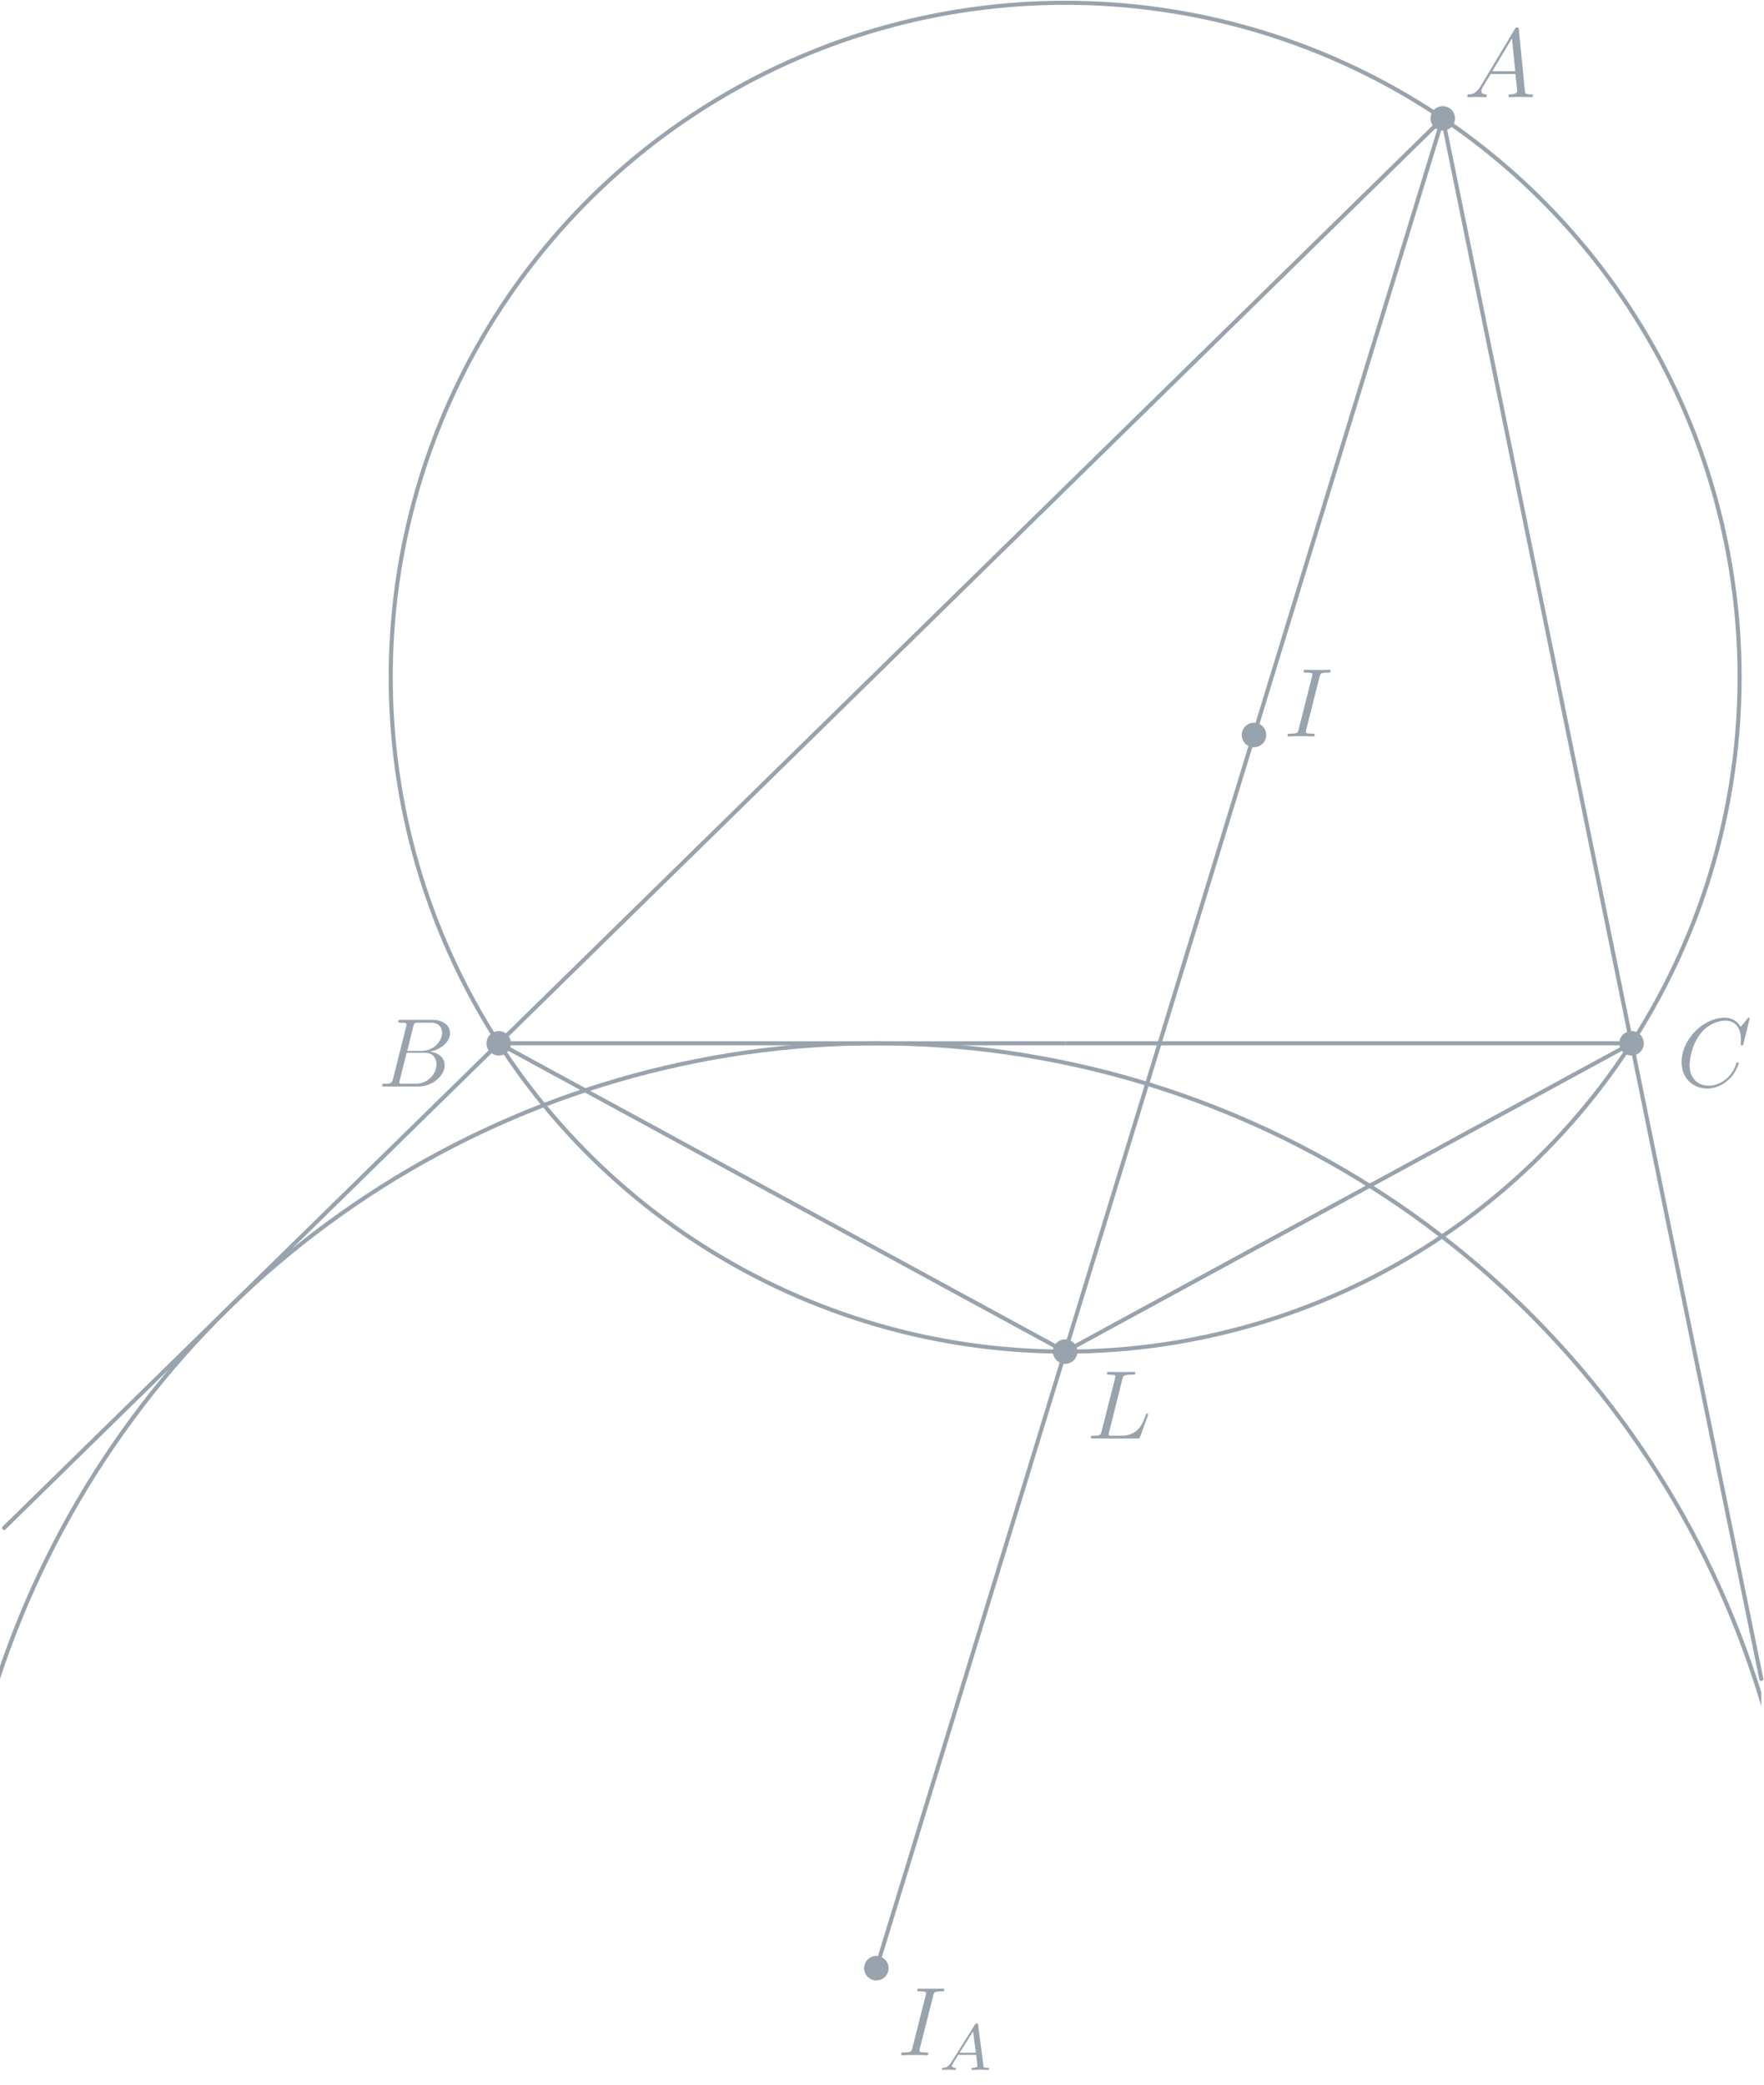 <?xml version="1.0" encoding="UTF-8"?>
<svg xmlns="http://www.w3.org/2000/svg" xmlns:xlink="http://www.w3.org/1999/xlink" width="215.88pt" height="255.13pt" viewBox="0 0 215.88 255.13" version="1.1">
<defs>
<g>
<symbol overflow="visible" id="glyph0-0">
<path style="stroke:none;" d=""/>
</symbol>
<symbol overflow="visible" id="glyph0-1">
<path style="stroke:none;" d="M 2.031 -1.328 C 1.609 -0.625 1.203 -0.375 0.641 -0.344 C 0.5 -0.328 0.406 -0.328 0.406 -0.125 C 0.406 -0.047 0.469 0 0.547 0 C 0.766 0 1.297 -0.031 1.516 -0.031 C 1.859 -0.031 2.25 0 2.578 0 C 2.656 0 2.797 0 2.797 -0.234 C 2.797 -0.328 2.703 -0.344 2.625 -0.344 C 2.359 -0.375 2.125 -0.469 2.125 -0.75 C 2.125 -0.922 2.203 -1.047 2.359 -1.312 L 3.266 -2.828 L 6.312 -2.828 C 6.328 -2.719 6.328 -2.625 6.328 -2.516 C 6.375 -2.203 6.516 -0.953 6.516 -0.734 C 6.516 -0.375 5.906 -0.344 5.719 -0.344 C 5.578 -0.344 5.453 -0.344 5.453 -0.125 C 5.453 0 5.562 0 5.625 0 C 5.828 0 6.078 -0.031 6.281 -0.031 L 6.953 -0.031 C 7.688 -0.031 8.219 0 8.219 0 C 8.312 0 8.438 0 8.438 -0.234 C 8.438 -0.344 8.328 -0.344 8.156 -0.344 C 7.5 -0.344 7.484 -0.453 7.453 -0.812 L 6.719 -8.266 C 6.688 -8.516 6.641 -8.531 6.516 -8.531 C 6.391 -8.531 6.328 -8.516 6.219 -8.328 Z M 3.469 -3.172 L 5.875 -7.188 L 6.281 -3.172 Z M 3.469 -3.172 "/>
</symbol>
<symbol overflow="visible" id="glyph0-2">
<path style="stroke:none;" d="M 4.375 -7.344 C 4.484 -7.797 4.531 -7.812 5 -7.812 L 6.547 -7.812 C 7.906 -7.812 7.906 -6.672 7.906 -6.562 C 7.906 -5.594 6.938 -4.359 5.359 -4.359 L 3.641 -4.359 Z M 6.391 -4.266 C 7.703 -4.5 8.875 -5.422 8.875 -6.516 C 8.875 -7.453 8.062 -8.156 6.703 -8.156 L 2.875 -8.156 C 2.641 -8.156 2.531 -8.156 2.531 -7.938 C 2.531 -7.812 2.641 -7.812 2.828 -7.812 C 3.547 -7.812 3.547 -7.719 3.547 -7.594 C 3.547 -7.562 3.547 -7.5 3.5 -7.312 L 1.891 -0.891 C 1.781 -0.469 1.75 -0.344 0.922 -0.344 C 0.688 -0.344 0.578 -0.344 0.578 -0.125 C 0.578 0 0.641 0 0.891 0 L 4.984 0 C 6.812 0 8.219 -1.391 8.219 -2.594 C 8.219 -3.578 7.359 -4.172 6.391 -4.266 Z M 4.703 -0.344 L 3.078 -0.344 C 2.922 -0.344 2.891 -0.344 2.828 -0.359 C 2.688 -0.375 2.672 -0.391 2.672 -0.484 C 2.672 -0.578 2.703 -0.641 2.719 -0.75 L 3.562 -4.125 L 5.812 -4.125 C 7.219 -4.125 7.219 -2.812 7.219 -2.719 C 7.219 -1.562 6.188 -0.344 4.703 -0.344 Z M 4.703 -0.344 "/>
</symbol>
<symbol overflow="visible" id="glyph0-3">
<path style="stroke:none;" d="M 8.922 -8.312 C 8.922 -8.422 8.844 -8.422 8.828 -8.422 C 8.797 -8.422 8.75 -8.422 8.656 -8.297 L 7.828 -7.297 C 7.406 -8.016 6.75 -8.422 5.859 -8.422 C 3.281 -8.422 0.594 -5.797 0.594 -2.984 C 0.594 -0.984 2 0.25 3.734 0.25 C 4.703 0.25 5.531 -0.156 6.234 -0.734 C 7.266 -1.609 7.578 -2.766 7.578 -2.875 C 7.578 -2.969 7.484 -2.969 7.453 -2.969 C 7.344 -2.969 7.328 -2.906 7.297 -2.859 C 6.75 -0.984 5.141 -0.094 3.938 -0.094 C 2.672 -0.094 1.578 -0.906 1.578 -2.609 C 1.578 -2.984 1.703 -5.062 3.047 -6.641 C 3.703 -7.406 4.828 -8.062 5.969 -8.062 C 7.281 -8.062 7.859 -6.984 7.859 -5.766 C 7.859 -5.453 7.828 -5.188 7.828 -5.141 C 7.828 -5.031 7.953 -5.031 7.984 -5.031 C 8.109 -5.031 8.125 -5.047 8.172 -5.266 Z M 8.922 -8.312 "/>
</symbol>
<symbol overflow="visible" id="glyph0-4">
<path style="stroke:none;" d="M 4.406 -7.281 C 4.5 -7.703 4.531 -7.812 5.406 -7.812 C 5.672 -7.812 5.766 -7.812 5.766 -8.047 C 5.766 -8.156 5.625 -8.156 5.594 -8.156 C 5.375 -8.156 5.109 -8.141 4.906 -8.141 L 3.438 -8.141 C 3.188 -8.141 2.922 -8.156 2.672 -8.156 C 2.578 -8.156 2.453 -8.156 2.453 -7.938 C 2.453 -7.812 2.547 -7.812 2.781 -7.812 C 3.531 -7.812 3.531 -7.719 3.531 -7.594 C 3.531 -7.5 3.5 -7.438 3.484 -7.328 L 1.859 -0.891 C 1.75 -0.469 1.734 -0.344 0.859 -0.344 C 0.594 -0.344 0.484 -0.344 0.484 -0.125 C 0.484 0 0.609 0 0.672 0 C 0.891 0 1.141 -0.031 1.359 -0.031 L 2.828 -0.031 C 3.078 -0.031 3.328 0 3.578 0 C 3.672 0 3.812 0 3.812 -0.219 C 3.812 -0.344 3.734 -0.344 3.484 -0.344 C 2.734 -0.344 2.734 -0.438 2.734 -0.578 C 2.734 -0.609 2.734 -0.672 2.781 -0.859 Z M 4.406 -7.281 "/>
</symbol>
<symbol overflow="visible" id="glyph0-5">
<path style="stroke:none;" d="M 4.391 -7.25 C 4.5 -7.703 4.531 -7.812 5.578 -7.812 C 5.906 -7.812 5.984 -7.812 5.984 -8.047 C 5.984 -8.156 5.859 -8.156 5.812 -8.156 C 5.562 -8.156 5.297 -8.141 5.062 -8.141 L 3.453 -8.141 C 3.234 -8.141 2.969 -8.156 2.734 -8.156 C 2.641 -8.156 2.516 -8.156 2.516 -7.938 C 2.516 -7.812 2.625 -7.812 2.797 -7.812 C 3.531 -7.812 3.531 -7.719 3.531 -7.594 C 3.531 -7.562 3.531 -7.5 3.484 -7.312 L 1.859 -0.891 C 1.75 -0.469 1.734 -0.344 0.891 -0.344 C 0.672 -0.344 0.547 -0.344 0.547 -0.125 C 0.547 0 0.625 0 0.859 0 L 6.219 0 C 6.484 0 6.484 -0.016 6.578 -0.234 L 7.5 -2.766 C 7.516 -2.828 7.547 -2.906 7.547 -2.938 C 7.547 -3.016 7.484 -3.062 7.422 -3.062 C 7.406 -3.062 7.344 -3.062 7.328 -3.016 C 7.297 -3 7.297 -2.969 7.203 -2.75 C 6.828 -1.703 6.281 -0.344 4.266 -0.344 L 3.125 -0.344 C 2.953 -0.344 2.922 -0.344 2.859 -0.359 C 2.719 -0.375 2.719 -0.391 2.719 -0.484 C 2.719 -0.578 2.734 -0.641 2.766 -0.75 Z M 4.391 -7.25 "/>
</symbol>
<symbol overflow="visible" id="glyph1-0">
<path style="stroke:none;" d=""/>
</symbol>
<symbol overflow="visible" id="glyph1-1">
<path style="stroke:none;" d="M 1.469 -0.953 C 1.109 -0.359 0.781 -0.281 0.5 -0.266 C 0.422 -0.25 0.312 -0.25 0.312 -0.109 C 0.312 -0.094 0.328 0 0.438 0 C 0.5 0 0.547 -0.031 1.109 -0.031 C 1.656 -0.031 1.828 0 1.875 0 C 1.906 0 2.031 0 2.031 -0.156 C 2.031 -0.25 1.922 -0.266 1.891 -0.266 C 1.719 -0.266 1.547 -0.328 1.547 -0.516 C 1.547 -0.625 1.625 -0.734 1.766 -0.969 L 2.312 -1.844 L 4.5 -1.844 L 4.656 -0.5 C 4.656 -0.375 4.516 -0.266 4.141 -0.266 C 4.031 -0.266 3.922 -0.266 3.922 -0.109 C 3.922 -0.109 3.922 0 4.062 0 C 4.141 0 4.438 -0.016 4.516 -0.031 L 5.016 -0.031 C 5.734 -0.031 5.859 0 5.922 0 C 5.953 0 6.094 0 6.094 -0.156 C 6.094 -0.266 5.984 -0.266 5.859 -0.266 C 5.422 -0.266 5.406 -0.328 5.391 -0.531 L 4.75 -5.453 C 4.734 -5.641 4.719 -5.688 4.594 -5.688 C 4.453 -5.688 4.406 -5.609 4.344 -5.531 Z M 2.484 -2.109 L 4.125 -4.719 L 4.469 -2.109 Z M 2.484 -2.109 "/>
</symbol>
</g>
<clipPath id="clip1">
  <path d="M 0 127 L 215.551 127 L 215.551 255.129 L 0 255.129 Z M 0 127 "/>
</clipPath>
<clipPath id="clip2">
  <path d="M 195 109 L 215.879 109 L 215.879 206 L 195 206 Z M 195 109 "/>
</clipPath>
</defs>
<g id="surface1">
<path style="fill:none;stroke-width:4.998;stroke-linecap:round;stroke-linejoin:round;stroke:rgb(59.569%,63.867%,67.772%);stroke-opacity:1;stroke-miterlimit:10;" d="M 2128.945 1722.55 C 2128.945 1741.964 2128.242 1761.378 2126.875 1780.753 C 2125.508 1800.128 2123.438 1819.464 2120.703 1838.683 C 2117.969 1857.941 2114.57 1877.042 2110.469 1896.066 C 2106.406 1915.05 2101.641 1933.878 2096.211 1952.55 C 2090.82 1971.183 2084.766 1989.659 2078.047 2007.862 C 2071.328 2026.105 2063.945 2044.073 2055.977 2061.808 C 2048.008 2079.503 2039.375 2096.925 2030.195 2114.034 C 2020.977 2131.144 2011.133 2147.902 2000.742 2164.308 C 1990.352 2180.714 1979.375 2196.769 1967.852 2212.394 C 1956.328 2228.019 1944.258 2243.253 1931.641 2258.019 C 1919.023 2272.823 1905.938 2287.159 1892.305 2300.988 C 1878.672 2314.855 1864.609 2328.214 1850.039 2341.105 C 1835.469 2353.956 1820.469 2366.3 1805.039 2378.097 C 1789.609 2389.894 1773.789 2401.144 1757.539 2411.847 C 1741.328 2422.511 1724.727 2432.628 1707.812 2442.159 C 1690.859 2451.652 1673.594 2460.597 1656.016 2468.878 C 1638.477 2477.159 1620.625 2484.855 1602.5 2491.886 C 1584.414 2498.917 1566.055 2505.323 1547.5 2511.066 C 1528.945 2516.808 1510.195 2521.886 1491.289 2526.3 C 1472.344 2530.714 1453.281 2534.464 1434.102 2537.55 C 1414.922 2540.597 1395.625 2543.019 1376.289 2544.698 C 1356.953 2546.417 1337.539 2547.433 1318.125 2547.784 C 1298.672 2548.136 1279.258 2547.784 1259.844 2546.769 C 1240.469 2545.753 1221.094 2544.034 1201.836 2541.613 C 1182.539 2539.23 1163.359 2536.183 1144.297 2532.433 C 1125.234 2528.683 1106.328 2524.269 1087.578 2519.152 C 1068.828 2514.073 1050.273 2508.331 1031.914 2501.964 C 1013.594 2495.558 995.469 2488.527 977.617 2480.831 C 959.766 2473.175 942.188 2464.894 924.922 2455.988 C 907.695 2447.042 890.742 2437.55 874.141 2427.433 C 857.578 2417.316 841.328 2406.652 825.508 2395.402 C 809.648 2384.152 794.219 2372.355 779.219 2360.011 C 764.219 2347.667 749.648 2334.777 735.547 2321.417 C 721.484 2308.058 707.852 2294.191 694.727 2279.855 C 681.602 2265.558 669.023 2250.753 656.953 2235.519 C 644.883 2220.323 633.32 2204.698 622.383 2188.644 C 611.406 2172.628 600.977 2156.183 591.172 2139.425 C 581.367 2122.667 572.148 2105.558 563.555 2088.136 C 554.961 2070.714 546.953 2053.019 539.609 2035.05 C 532.266 2017.042 525.547 1998.839 519.453 1980.362 C 513.398 1961.925 507.969 1943.253 503.242 1924.425 C 498.477 1905.597 494.414 1886.573 490.977 1867.472 C 487.578 1848.331 484.844 1829.112 482.773 1809.777 C 480.742 1790.48 479.375 1771.105 478.672 1751.691 C 478.008 1732.277 478.008 1712.823 478.672 1693.409 C 479.375 1673.995 480.742 1654.62 482.773 1635.284 C 484.844 1615.987 487.578 1596.769 490.977 1577.628 C 494.414 1558.487 498.477 1539.503 503.242 1520.675 C 507.969 1501.847 513.398 1483.175 519.453 1464.737 C 525.547 1446.261 532.266 1428.058 539.609 1410.05 C 546.953 1392.081 554.961 1374.347 563.555 1356.964 C 572.148 1339.542 581.367 1322.433 591.172 1305.675 C 600.977 1288.878 611.406 1272.472 622.383 1256.456 C 633.32 1240.402 644.883 1224.777 656.953 1209.542 C 669.023 1194.347 681.602 1179.542 694.727 1165.245 C 707.852 1150.909 721.484 1137.042 735.547 1123.683 C 749.648 1110.284 764.219 1097.433 779.219 1085.089 C 794.219 1072.745 809.648 1060.948 825.508 1049.698 C 841.328 1038.448 857.578 1027.745 874.141 1017.667 C 890.742 1007.55 907.695 998.019 924.922 989.112 C 942.188 980.206 959.766 971.925 977.617 964.23 C 995.469 956.573 1013.594 949.542 1031.914 943.136 C 1050.273 936.73 1068.828 930.987 1087.578 925.909 C 1106.328 920.831 1125.234 916.417 1144.297 912.667 C 1163.359 908.917 1182.539 905.87 1201.836 903.448 C 1221.094 901.066 1240.469 899.347 1259.844 898.331 C 1279.258 897.277 1298.672 896.964 1318.125 897.277 C 1337.539 897.628 1356.953 898.683 1376.289 900.362 C 1395.625 902.081 1414.922 904.503 1434.102 907.55 C 1453.281 910.636 1472.344 914.386 1491.289 918.8 C 1510.195 923.214 1528.945 928.292 1547.5 934.034 C 1566.055 939.777 1584.414 946.183 1602.5 953.214 C 1620.625 960.245 1638.477 967.941 1656.016 976.222 C 1673.594 984.503 1690.859 993.409 1707.812 1002.941 C 1724.727 1012.433 1741.328 1022.55 1757.539 1033.253 C 1773.789 1043.917 1789.609 1055.206 1805.039 1067.003 C 1820.469 1078.8 1835.469 1091.144 1850.039 1103.995 C 1864.609 1116.847 1878.672 1130.245 1892.305 1144.073 C 1905.938 1157.941 1919.023 1172.277 1931.641 1187.042 C 1944.258 1201.847 1956.328 1217.042 1967.852 1232.706 C 1979.375 1248.331 1990.352 1264.386 2000.742 1280.792 C 2011.133 1297.198 2020.977 1313.956 2030.195 1331.066 C 2039.375 1348.175 2048.008 1365.597 2055.977 1383.292 C 2063.945 1400.987 2071.328 1418.995 2078.047 1437.198 C 2084.766 1455.441 2090.82 1473.878 2096.211 1492.55 C 2101.641 1511.222 2106.406 1530.05 2110.469 1549.034 C 2114.57 1568.019 2117.969 1587.159 2120.703 1606.378 C 2123.438 1625.636 2125.508 1644.933 2126.875 1664.308 C 2128.242 1683.683 2128.945 1703.136 2128.945 1722.55 Z M 2128.945 1722.55 " transform="matrix(0.1,0,0,-0.1,0,255.13)"/>
<g clip-path="url(#clip1)" clip-rule="nonzero">
<path style="fill:none;stroke-width:4.998;stroke-linecap:round;stroke-linejoin:round;stroke:rgb(59.569%,63.867%,67.772%);stroke-opacity:1;stroke-miterlimit:10;" d="M 2204.453 142.55 C 2204.453 169.191 2203.516 195.792 2201.602 222.394 C 2199.727 248.956 2196.914 275.441 2193.164 301.847 C 2189.414 328.214 2184.766 354.425 2179.141 380.48 C 2173.555 406.534 2167.031 432.355 2159.609 457.941 C 2152.188 483.527 2143.867 508.839 2134.648 533.839 C 2125.43 558.839 2115.352 583.527 2104.414 607.784 C 2093.438 632.081 2081.641 655.987 2069.023 679.425 C 2056.367 702.902 2042.891 725.87 2028.633 748.37 C 2014.375 770.909 1999.336 792.902 1983.555 814.308 C 1967.734 835.753 1951.172 856.652 1933.867 876.925 C 1916.602 897.198 1898.594 916.847 1879.922 935.831 C 1861.25 954.855 1841.914 973.175 1821.953 990.831 C 1801.992 1008.448 1781.406 1025.402 1760.234 1041.573 C 1739.102 1057.784 1717.383 1073.214 1695.117 1087.862 C 1672.891 1102.511 1650.117 1116.378 1626.875 1129.425 C 1603.672 1142.472 1579.961 1154.698 1555.898 1166.066 C 1531.797 1177.433 1507.305 1187.98 1482.5 1197.628 C 1457.656 1207.277 1432.5 1216.027 1407.031 1223.917 C 1381.602 1231.808 1355.898 1238.761 1329.922 1244.816 C 1303.984 1250.87 1277.852 1256.027 1251.523 1260.245 C 1225.234 1264.464 1198.789 1267.745 1172.266 1270.089 C 1145.703 1272.433 1119.102 1273.839 1092.461 1274.308 C 1065.82 1274.777 1039.18 1274.308 1012.578 1272.902 C 985.977 1271.495 959.453 1269.152 933.008 1265.87 C 906.562 1262.589 880.234 1258.37 854.102 1253.214 C 827.969 1248.097 802.031 1242.003 776.289 1235.05 C 750.586 1228.058 725.117 1220.206 699.961 1211.417 C 674.805 1202.667 649.961 1193.019 625.508 1182.472 C 601.016 1171.964 576.953 1160.597 553.281 1148.37 C 529.57 1136.144 506.367 1123.097 483.594 1109.23 C 460.859 1095.362 438.594 1080.714 416.875 1065.284 C 395.156 1049.855 373.984 1033.683 353.438 1016.769 C 332.852 999.816 312.891 982.198 293.555 963.839 C 274.219 945.519 255.547 926.495 237.539 906.847 C 219.57 887.198 202.266 866.925 185.703 846.066 C 169.141 825.206 153.359 803.722 138.32 781.769 C 123.242 759.777 108.984 737.277 95.547 714.269 C 82.07 691.261 69.453 667.823 57.656 643.917 C 45.82 620.05 34.883 595.753 24.805 571.105 C 14.727 546.417 5.508 521.417 -2.812 496.105 C -11.133 470.831 -18.555 445.206 -25.078 419.386 C -31.602 393.566 -37.188 367.511 -41.875 341.261 C -46.562 315.05 -50.312 288.683 -53.125 262.198 C -55.938 235.675 -57.812 209.113 -58.75 182.472 C -59.688 155.87 -59.688 129.191 -58.75 102.589 C -57.812 75.948 -55.938 49.386 -53.125 22.902 C -50.312 -3.622 -46.562 -29.989 -41.875 -56.2 C -37.188 -82.45 -31.602 -108.505 -25.078 -134.325 C -18.555 -160.145 -11.133 -185.731 -2.812 -211.044 C 5.508 -236.356 14.727 -261.356 24.805 -286.044 C 34.883 -310.692 45.82 -334.989 57.656 -358.856 C 69.453 -382.762 82.07 -406.2 95.547 -429.208 C 108.984 -452.177 123.242 -474.716 138.32 -496.669 C 153.359 -518.661 169.141 -540.106 185.703 -561.005 C 202.266 -581.864 219.57 -602.138 237.539 -621.786 C 255.547 -641.434 274.219 -660.458 293.555 -678.778 C 312.891 -697.098 332.852 -714.755 353.438 -731.669 C 373.984 -748.622 395.156 -764.794 416.875 -780.223 C 438.594 -795.653 460.859 -810.302 483.594 -824.169 C 506.367 -838.036 529.57 -851.083 553.281 -863.309 C 576.953 -875.536 601.016 -886.903 625.508 -897.411 C 649.961 -907.958 674.805 -917.606 699.961 -926.356 C 725.117 -935.145 750.586 -942.997 776.289 -949.989 C 802.031 -956.942 827.969 -962.997 854.102 -968.153 C 880.234 -973.309 906.562 -977.489 933.008 -980.77 C 959.453 -984.091 985.977 -986.434 1012.578 -987.841 C 1039.18 -989.247 1065.82 -989.716 1092.461 -989.247 C 1119.102 -988.778 1145.703 -987.372 1172.266 -985.028 C 1198.789 -982.645 1225.234 -979.364 1251.523 -975.184 C 1277.852 -970.966 1303.984 -965.809 1329.922 -959.755 C 1355.898 -953.7 1381.602 -946.708 1407.031 -938.856 C 1432.5 -930.966 1457.656 -922.216 1482.5 -912.567 C 1507.305 -902.919 1531.797 -892.372 1555.898 -881.005 C 1579.961 -869.638 1603.672 -857.411 1626.875 -844.364 C 1650.117 -831.317 1672.891 -817.45 1695.117 -802.802 C 1717.383 -788.153 1739.102 -772.684 1760.234 -756.513 C 1781.406 -740.341 1801.992 -723.388 1821.953 -705.77 C 1841.914 -688.114 1861.25 -669.794 1879.922 -650.77 C 1898.594 -631.786 1916.602 -612.138 1933.867 -591.864 C 1951.172 -571.591 1967.734 -550.692 1983.555 -529.247 C 1999.336 -507.802 2014.375 -485.809 2028.633 -463.309 C 2042.891 -440.809 2056.367 -417.802 2069.023 -394.364 C 2081.641 -370.927 2093.438 -347.02 2104.414 -322.723 C 2115.352 -298.466 2125.43 -273.778 2134.648 -248.778 C 2143.867 -223.778 2152.188 -198.466 2159.609 -172.88 C 2167.031 -147.294 2173.555 -121.473 2179.141 -95.419 C 2184.766 -69.364 2189.414 -43.153 2193.164 -16.747 C 2196.914 9.62 2199.727 36.105 2201.602 62.706 C 2203.516 89.269 2204.453 115.909 2204.453 142.55 Z M 2204.453 142.55 " transform="matrix(0.1,0,0,-0.1,0,255.13)"/>
</g>
<path style="fill:none;stroke-width:4.998;stroke-linecap:butt;stroke-linejoin:round;stroke:rgb(59.569%,63.867%,67.772%);stroke-opacity:1;stroke-miterlimit:10;" d="M 1303.555 1274.464 L 610.352 1274.464 " transform="matrix(0.1,0,0,-0.1,0,255.13)"/>
<path style="fill:none;stroke-width:4.998;stroke-linecap:butt;stroke-linejoin:round;stroke:rgb(59.569%,63.867%,67.772%);stroke-opacity:1;stroke-miterlimit:10;" d="M 1303.555 1274.464 L 1996.719 1274.464 " transform="matrix(0.1,0,0,-0.1,0,255.13)"/>
<path style="fill:none;stroke-width:4.998;stroke-linecap:butt;stroke-linejoin:round;stroke:rgb(59.569%,63.867%,67.772%);stroke-opacity:1;stroke-miterlimit:10;" d="M 885.312 1543.878 L 1765.664 2406.417 " transform="matrix(0.1,0,0,-0.1,0,255.13)"/>
<path style="fill:none;stroke-width:4.998;stroke-linecap:round;stroke-linejoin:round;stroke:rgb(59.569%,63.867%,67.772%);stroke-opacity:1;stroke-miterlimit:10;" d="M 885.312 1543.878 L 5 681.339 " transform="matrix(0.1,0,0,-0.1,0,255.13)"/>
<path style="fill:none;stroke-width:4.998;stroke-linecap:butt;stroke-linejoin:round;stroke:rgb(59.569%,63.867%,67.772%);stroke-opacity:1;stroke-miterlimit:10;" d="M 1960.586 1451.534 L 1765.664 2406.417 " transform="matrix(0.1,0,0,-0.1,0,255.13)"/>
<g clip-path="url(#clip2)" clip-rule="nonzero">
<path style="fill:none;stroke-width:4.998;stroke-linecap:round;stroke-linejoin:round;stroke:rgb(59.569%,63.867%,67.772%);stroke-opacity:1;stroke-miterlimit:10;" d="M 1960.586 1451.534 L 2155.508 496.613 " transform="matrix(0.1,0,0,-0.1,0,255.13)"/>
</g>
<path style="fill:none;stroke-width:4.998;stroke-linecap:butt;stroke-linejoin:round;stroke:rgb(59.569%,63.867%,67.772%);stroke-opacity:1;stroke-miterlimit:10;" d="M 1419.062 1274.464 L 1765.664 2406.417 " transform="matrix(0.1,0,0,-0.1,0,255.13)"/>
<path style="fill:none;stroke-width:4.998;stroke-linecap:butt;stroke-linejoin:round;stroke:rgb(59.569%,63.867%,67.772%);stroke-opacity:1;stroke-miterlimit:10;" d="M 1419.062 1274.464 L 1072.5 142.55 " transform="matrix(0.1,0,0,-0.1,0,255.13)"/>
<path style="fill:none;stroke-width:4.998;stroke-linecap:butt;stroke-linejoin:round;stroke:rgb(59.569%,63.867%,67.772%);stroke-opacity:1;stroke-miterlimit:10;" d="M 956.953 1085.831 L 610.352 1274.464 " transform="matrix(0.1,0,0,-0.1,0,255.13)"/>
<path style="fill:none;stroke-width:4.998;stroke-linecap:butt;stroke-linejoin:round;stroke:rgb(59.569%,63.867%,67.772%);stroke-opacity:1;stroke-miterlimit:10;" d="M 956.953 1085.831 L 1303.555 897.159 " transform="matrix(0.1,0,0,-0.1,0,255.13)"/>
<path style="fill:none;stroke-width:4.998;stroke-linecap:butt;stroke-linejoin:round;stroke:rgb(59.569%,63.867%,67.772%);stroke-opacity:1;stroke-miterlimit:10;" d="M 1650.117 1085.831 L 1996.719 1274.464 " transform="matrix(0.1,0,0,-0.1,0,255.13)"/>
<path style="fill:none;stroke-width:4.998;stroke-linecap:butt;stroke-linejoin:round;stroke:rgb(59.569%,63.867%,67.772%);stroke-opacity:1;stroke-miterlimit:10;" d="M 1650.117 1085.831 L 1303.555 897.159 " transform="matrix(0.1,0,0,-0.1,0,255.13)"/>
<path style="fill:none;stroke-width:29.989;stroke-linecap:round;stroke-linejoin:round;stroke:rgb(59.569%,63.867%,67.772%);stroke-opacity:1;stroke-miterlimit:10;" d="M 1765.664 2406.417 L 1765.664 2406.417 " transform="matrix(0.1,0,0,-0.1,0,255.13)"/>
<path style="fill:none;stroke-width:29.989;stroke-linecap:round;stroke-linejoin:round;stroke:rgb(59.569%,63.867%,67.772%);stroke-opacity:1;stroke-miterlimit:10;" d="M 610.352 1274.464 L 610.352 1274.464 " transform="matrix(0.1,0,0,-0.1,0,255.13)"/>
<path style="fill:none;stroke-width:29.989;stroke-linecap:round;stroke-linejoin:round;stroke:rgb(59.569%,63.867%,67.772%);stroke-opacity:1;stroke-miterlimit:10;" d="M 1996.719 1274.464 L 1996.719 1274.464 " transform="matrix(0.1,0,0,-0.1,0,255.13)"/>
<path style="fill:none;stroke-width:29.989;stroke-linecap:round;stroke-linejoin:round;stroke:rgb(59.569%,63.867%,67.772%);stroke-opacity:1;stroke-miterlimit:10;" d="M 1534.609 1651.808 L 1534.609 1651.808 " transform="matrix(0.1,0,0,-0.1,0,255.13)"/>
<path style="fill:none;stroke-width:29.989;stroke-linecap:round;stroke-linejoin:round;stroke:rgb(59.569%,63.867%,67.772%);stroke-opacity:1;stroke-miterlimit:10;" d="M 1303.555 897.159 L 1303.555 897.159 " transform="matrix(0.1,0,0,-0.1,0,255.13)"/>
<path style="fill:none;stroke-width:29.989;stroke-linecap:round;stroke-linejoin:round;stroke:rgb(59.569%,63.867%,67.772%);stroke-opacity:1;stroke-miterlimit:10;" d="M 1072.5 142.55 L 1072.5 142.55 " transform="matrix(0.1,0,0,-0.1,0,255.13)"/>
<g style="fill:rgb(59.569%,63.867%,67.772%);fill-opacity:1;">
  <use xlink:href="#glyph0-1" x="179.16" y="11.89"/>
</g>
<g style="fill:rgb(59.569%,63.867%,67.772%);fill-opacity:1;">
  <use xlink:href="#glyph0-2" x="46.2" y="132.97"/>
</g>
<g style="fill:rgb(59.569%,63.867%,67.772%);fill-opacity:1;">
  <use xlink:href="#glyph0-3" x="205.201" y="132.97"/>
</g>
<g style="fill:rgb(59.569%,63.867%,67.772%);fill-opacity:1;">
  <use xlink:href="#glyph0-4" x="157.08" y="90.13"/>
</g>
<g style="fill:rgb(59.569%,63.867%,67.772%);fill-opacity:1;">
  <use xlink:href="#glyph0-5" x="132.96" y="176.05"/>
</g>
<g style="fill:rgb(59.569%,63.867%,67.772%);fill-opacity:1;">
  <use xlink:href="#glyph0-4" x="109.8" y="251.53"/>
</g>
<g style="fill:rgb(59.569%,63.867%,67.772%);fill-opacity:1;">
  <use xlink:href="#glyph1-1" x="114.96" y="253.33"/>
</g>
</g>
</svg>
